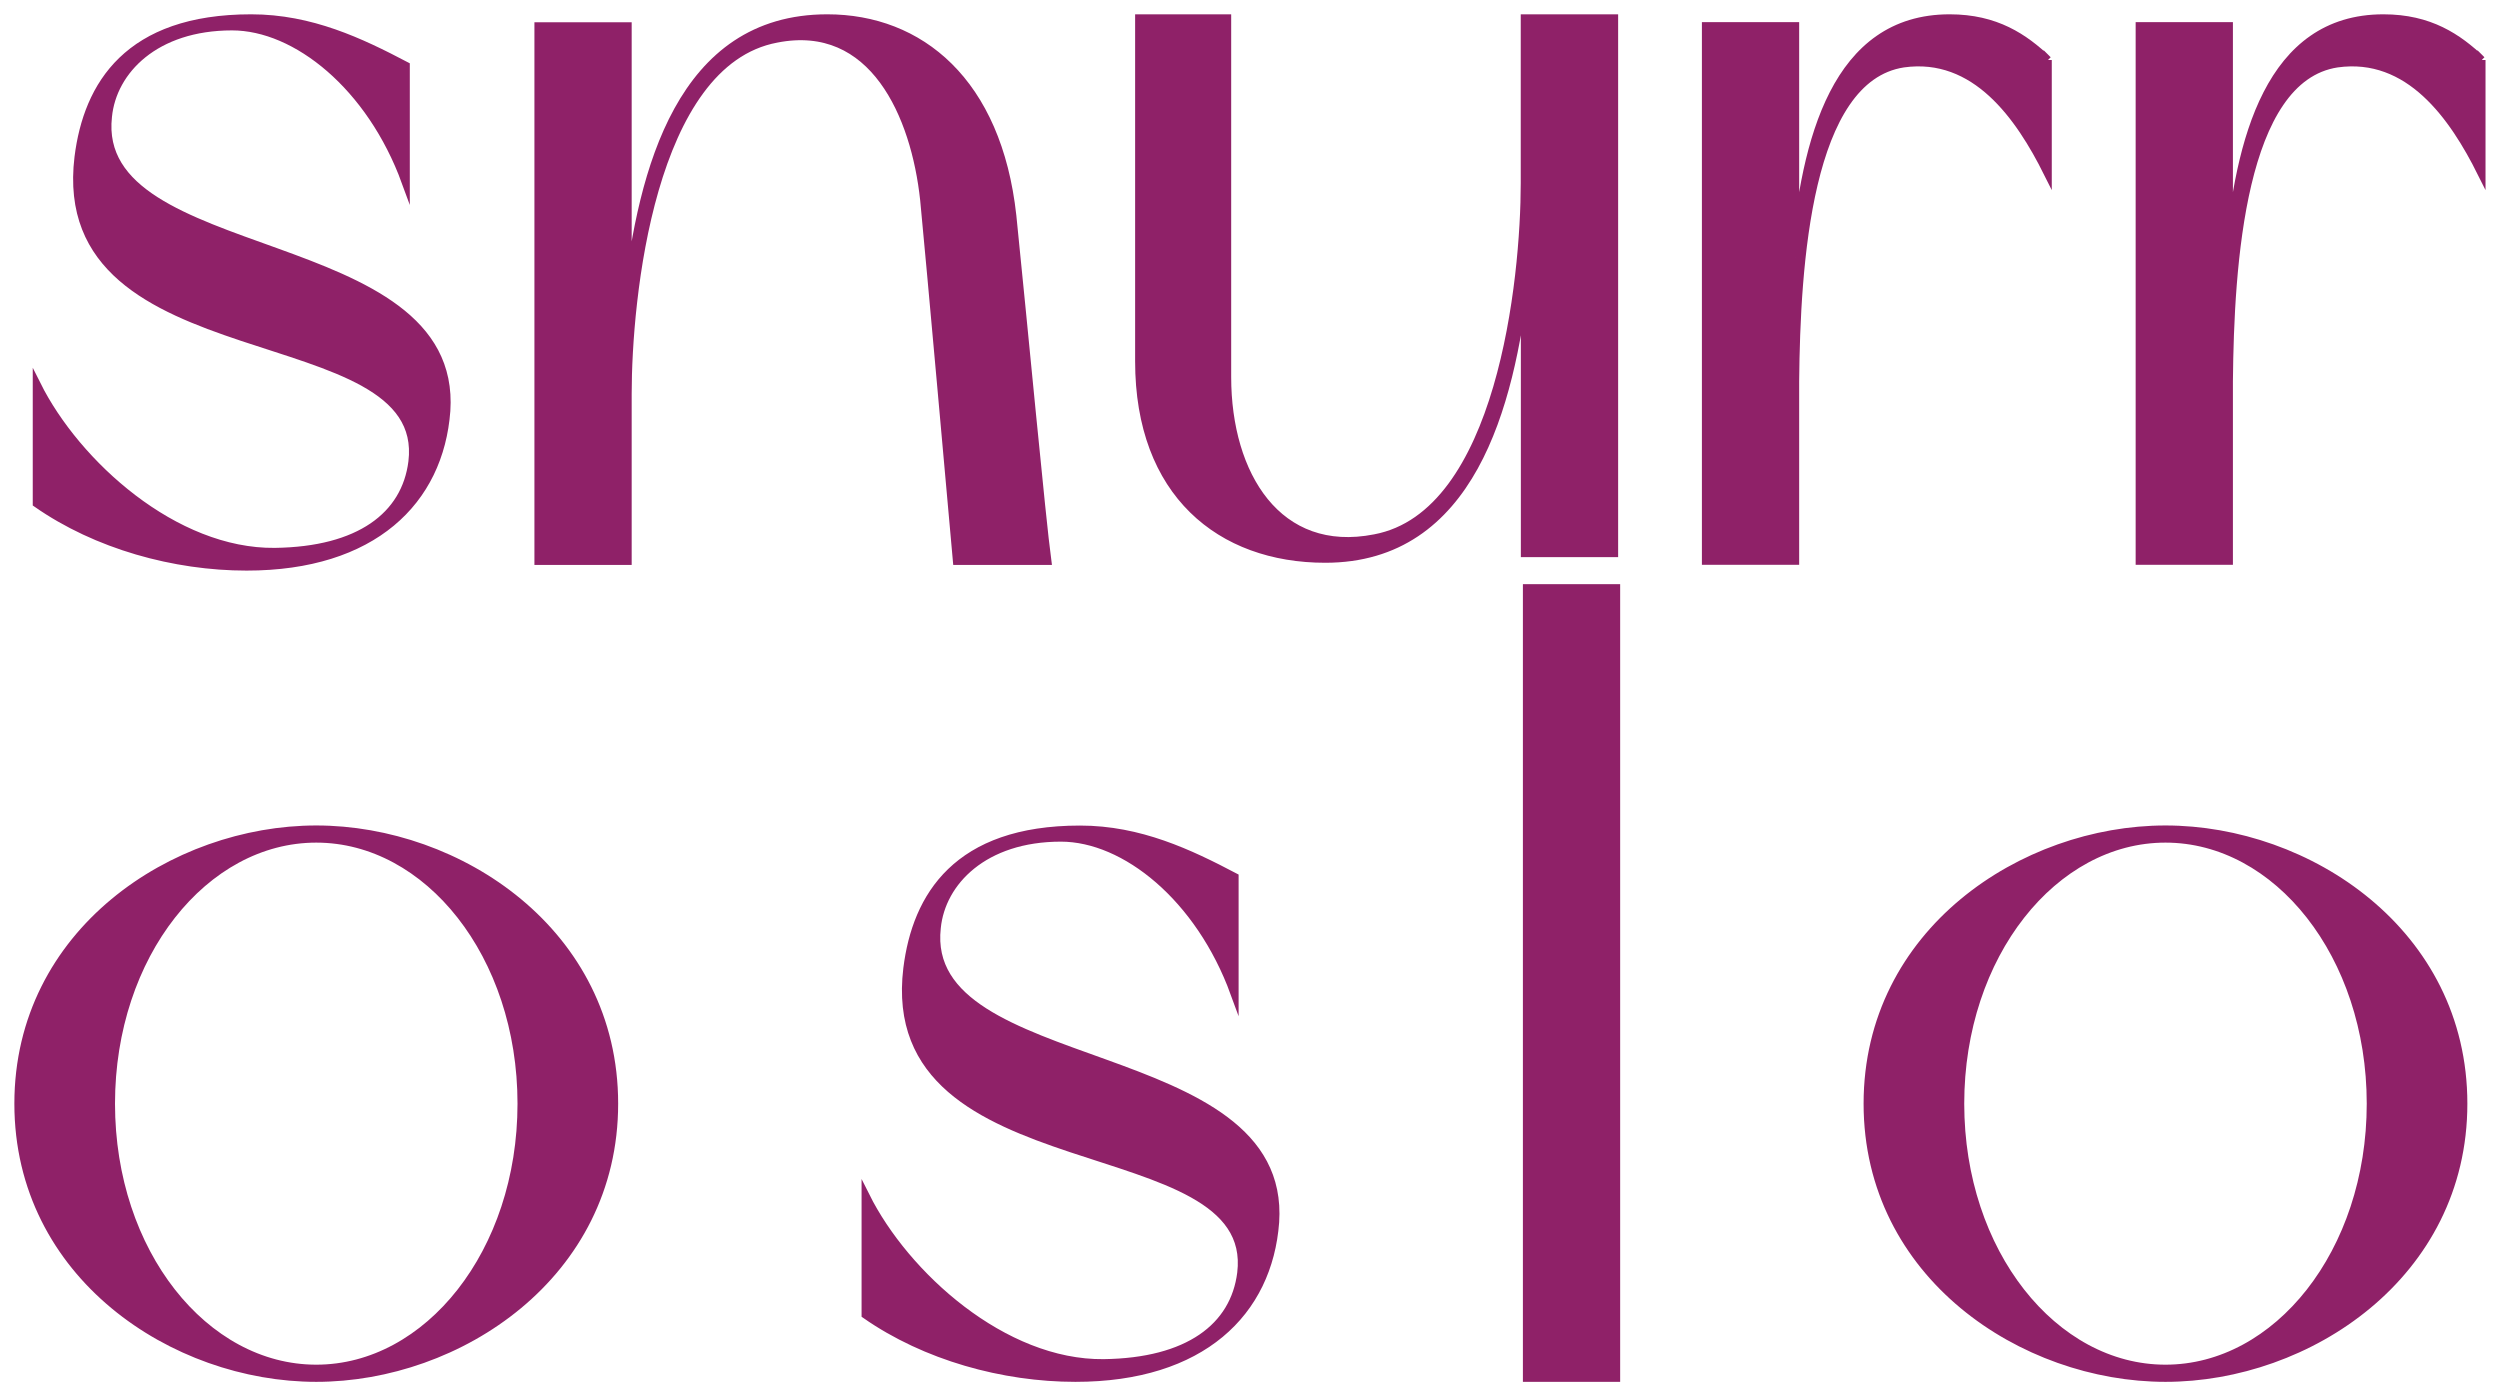 <svg width="136" height="76" viewBox="0 0 136 76" fill="none" xmlns="http://www.w3.org/2000/svg">
<path d="M24.277 22.351C23.91 27.259 20.286 30.819 13.415 30.819C9.489 30.819 5.255 29.654 2.003 27.383V20.944C4.15 25.237 9.489 30.085 14.952 30.026C19.553 29.967 22.072 28.063 22.438 25.119C23.42 17.018 2.802 20.637 4.274 8.551C4.765 4.625 6.976 1 13.663 1C16.916 1 19.618 2.289 22.072 3.578V9.899C20.168 4.684 16.117 1.432 12.623 1.432C8.448 1.432 6.119 3.826 5.87 6.339C4.948 14.564 24.951 12.412 24.277 22.357V22.351Z" fill="#8F2168" stroke="#8F2168" stroke-width="0.443" stroke-miterlimit="10"/>
<path d="M56.966 30.511H52.058C51.875 28.489 50.586 14.008 50.278 10.874C49.788 6.274 47.517 1.059 42.243 2.1C35.372 3.389 34.142 16.273 34.142 21.429V30.511H29.294V1.432H34.142V16.22C34.94 9.284 37.028 1 45.004 1C50.036 1 54.269 4.435 55.068 11.738C55.683 17.751 56.664 28.241 56.972 30.511H56.966Z" fill="#8F2168" stroke="#8F2168" stroke-width="0.443" stroke-miterlimit="10"/>
<path d="M87.805 1V30.085H82.956V15.173C82.158 22.109 80.012 30.393 72.094 30.393C66.389 30.393 61.972 26.833 61.972 19.655V1H66.755V20.512C66.755 25.852 69.516 30.328 74.791 29.287C81.661 27.998 82.95 15.173 82.95 9.958V1H87.799H87.805Z" fill="#8F2168" stroke="#8F2168" stroke-width="0.443" stroke-miterlimit="10"/>
<path d="M111.395 3.265V9.402C109.863 6.333 107.469 2.898 103.543 3.448C98.327 4.246 97.713 14.369 97.653 20.749V30.505H92.805V1.426H97.653V14.008C98.203 7.628 99.865 1 106.061 1C108.574 1 110.112 2.047 111.401 3.271L111.395 3.265Z" fill="#8F2168" stroke="#8F2168" stroke-width="0.443" stroke-miterlimit="10"/>
<path d="M134.991 3.265V9.402C133.459 6.333 131.065 2.898 127.138 3.448C121.923 4.246 121.308 14.369 121.249 20.749V30.505H116.401V1.426H121.249V14.008C121.799 7.628 123.461 1 129.657 1C132.17 1 133.708 2.047 134.997 3.271L134.991 3.265Z" fill="#8F2168" stroke="#8F2168" stroke-width="0.443" stroke-miterlimit="10"/>
<path d="M33.406 60.039C33.406 69.363 24.939 74.951 17.204 74.951C9.47 74.951 1.003 69.369 1.003 60.039C1.003 50.708 9.47 45.127 17.204 45.127C24.939 45.127 33.406 50.708 33.406 60.039ZM28.374 60.039C28.374 51.938 23.283 45.617 17.204 45.617C11.126 45.617 6.035 51.938 6.035 60.039C6.035 68.139 11.126 74.46 17.204 74.46C23.283 74.46 28.374 68.139 28.374 60.039Z" fill="#8F2168" stroke="#8F2168" stroke-width="0.443" stroke-miterlimit="10"/>
<path d="M69.365 66.484C68.998 71.391 65.374 74.951 58.503 74.951C54.577 74.951 50.343 73.786 47.091 71.516V65.076C49.237 69.369 54.577 74.218 60.04 74.159C64.641 74.1 67.159 72.195 67.526 69.251C68.507 61.15 47.889 64.769 49.362 52.683C49.852 48.757 52.064 45.132 58.751 45.132C62.003 45.132 64.706 46.421 67.159 47.71V54.031C65.255 48.816 61.205 45.564 57.711 45.564C53.536 45.564 51.206 47.959 50.958 50.472C50.036 58.697 70.039 56.544 69.365 66.49V66.484Z" fill="#8F2168" stroke="#8F2168" stroke-width="0.443" stroke-miterlimit="10"/>
<path d="M87.915 32V74.951H83.067V32H87.915Z" fill="#8F2168" stroke="#8F2168" stroke-width="0.443" stroke-miterlimit="10"/>
<path d="M134.003 60.039C134.003 69.363 125.536 74.951 117.802 74.951C110.068 74.951 101.601 69.369 101.601 60.039C101.601 50.708 110.068 45.127 117.802 45.127C125.536 45.127 134.003 50.708 134.003 60.039ZM128.972 60.039C128.972 51.938 123.881 45.617 117.802 45.617C111.724 45.617 106.633 51.938 106.633 60.039C106.633 68.139 111.724 74.46 117.802 74.46C123.881 74.46 128.972 68.139 128.972 60.039Z" fill="#8F2168" stroke="#8F2168" stroke-width="0.443" stroke-miterlimit="10"/>
</svg>
